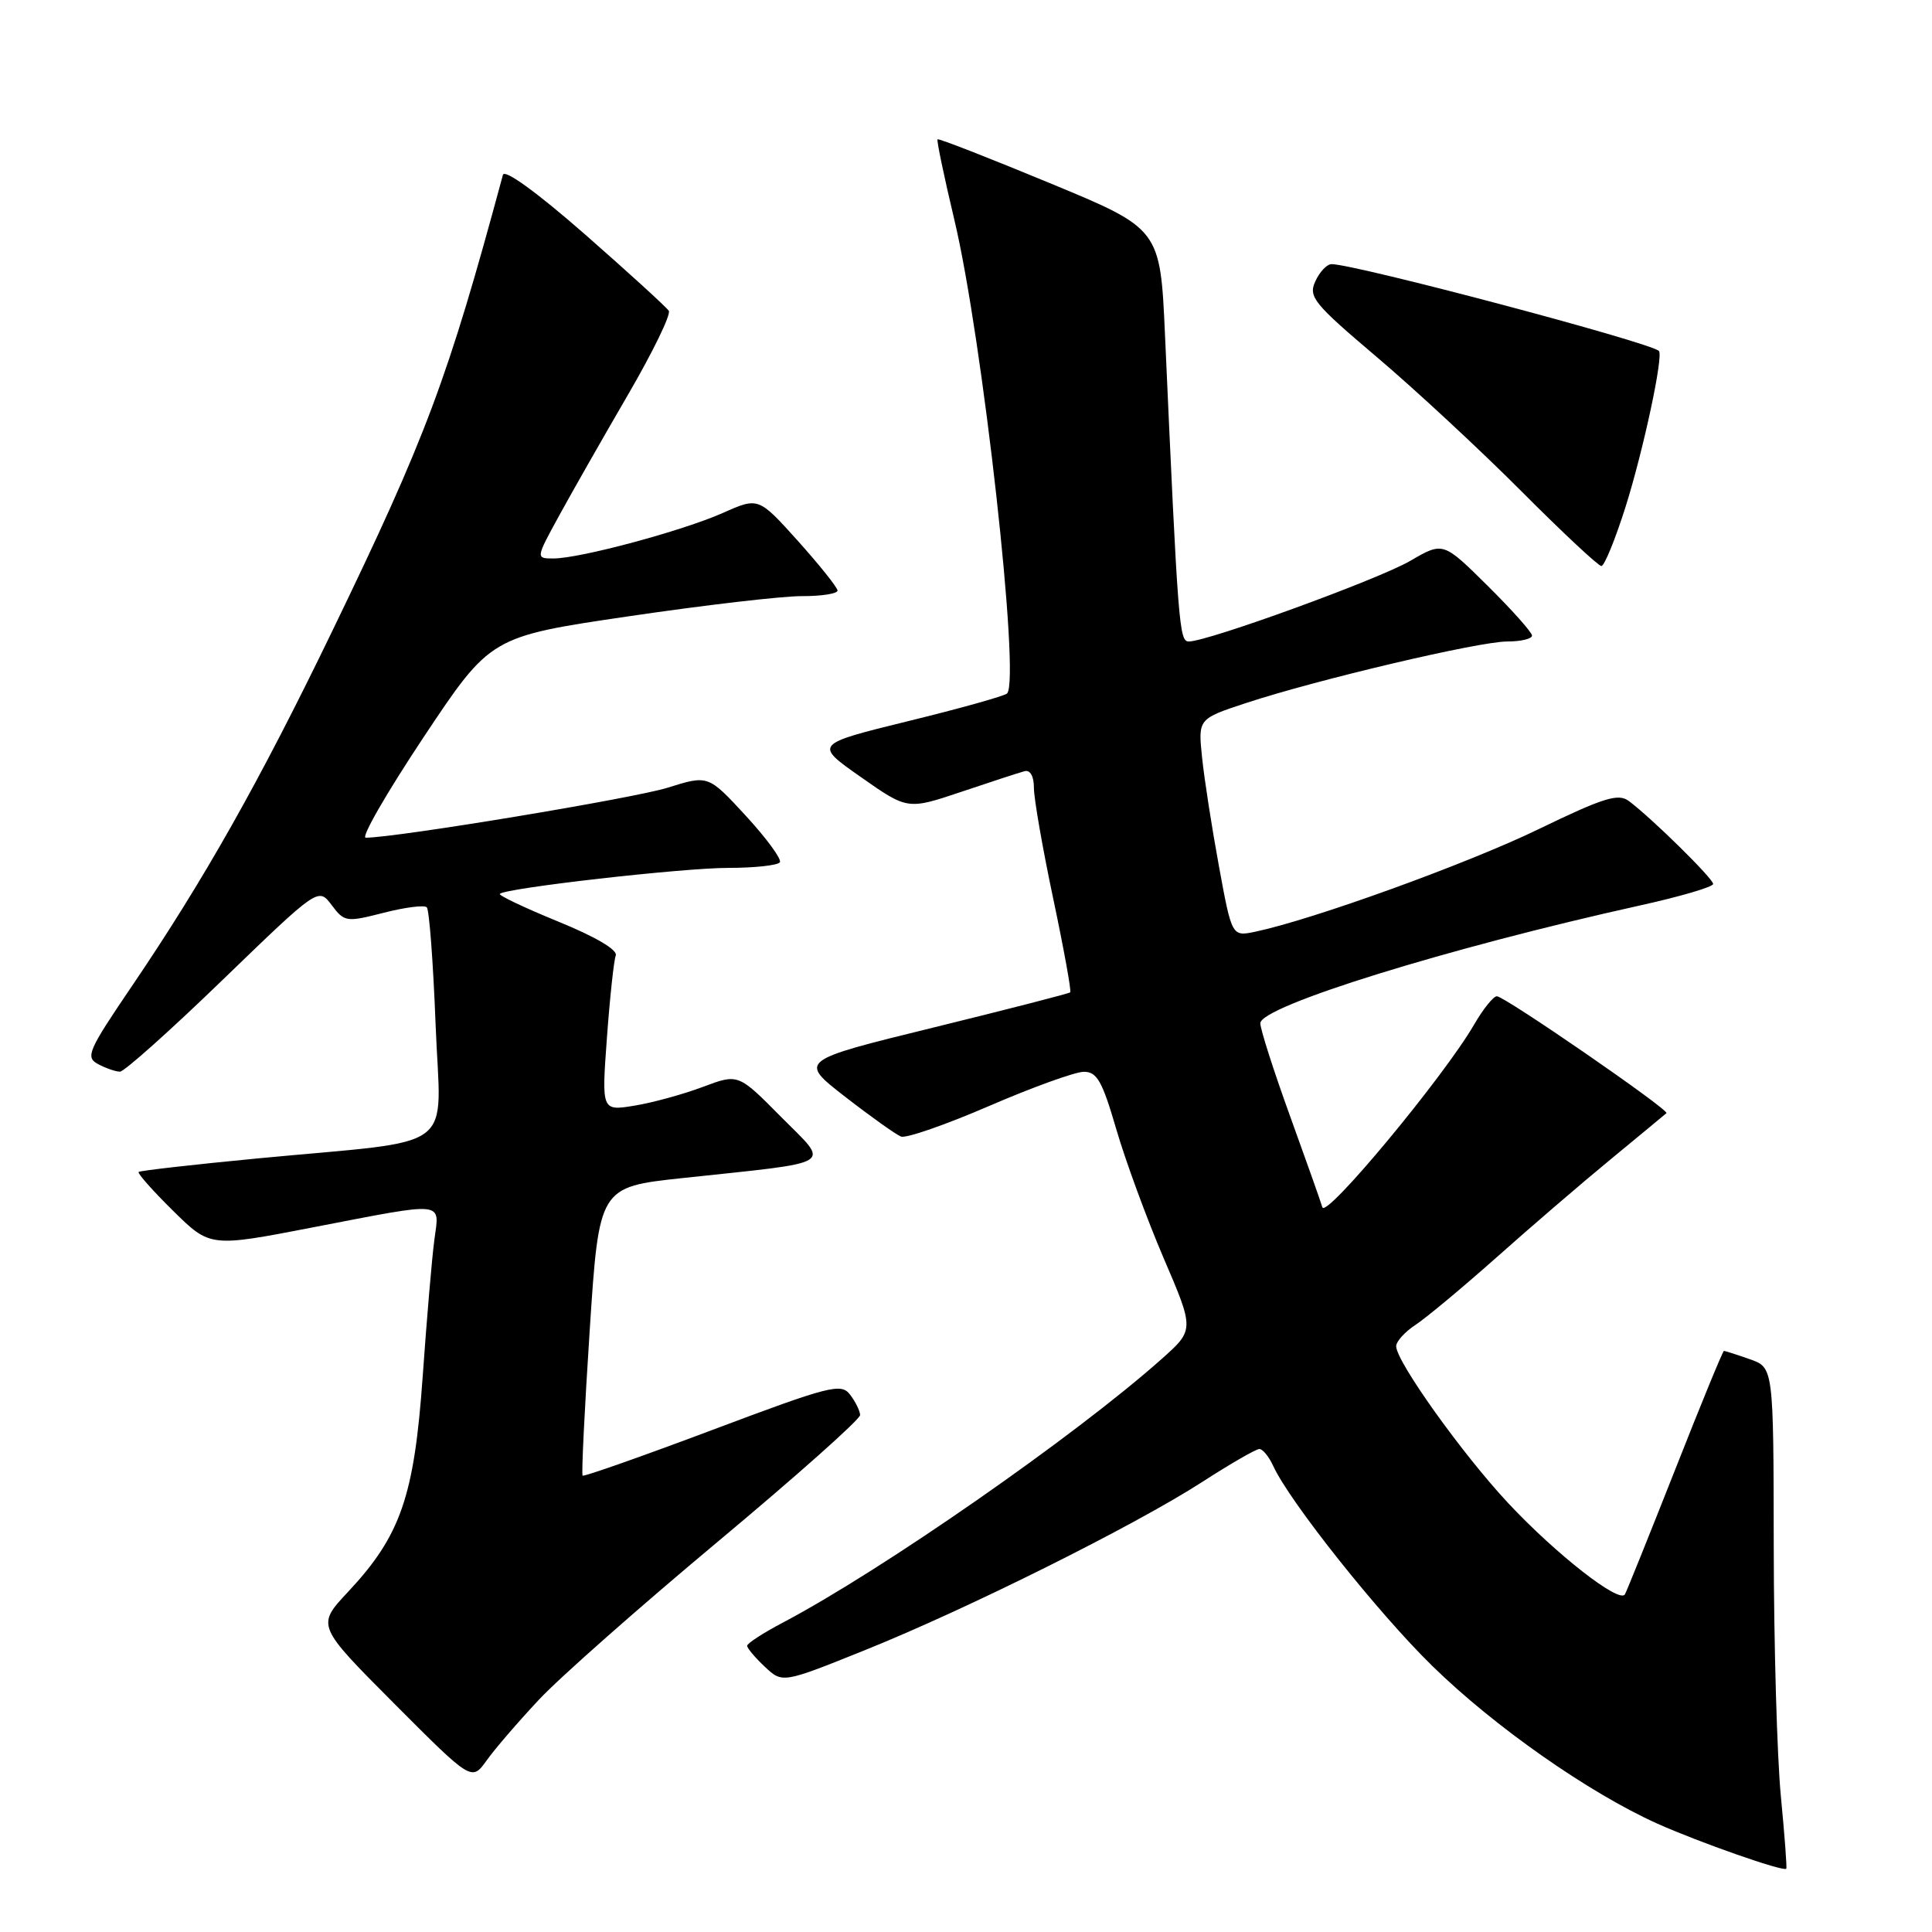 <?xml version="1.0" encoding="UTF-8" standalone="no"?>
<!DOCTYPE svg PUBLIC "-//W3C//DTD SVG 1.1//EN" "http://www.w3.org/Graphics/SVG/1.1/DTD/svg11.dtd" >
<svg xmlns="http://www.w3.org/2000/svg" xmlns:xlink="http://www.w3.org/1999/xlink" version="1.1" viewBox="0 0 256 256">
 <g >
 <path fill="currentColor"
d=" M 235.97 237.97 C 235.47 232.76 235.04 217.86 235.03 204.85 C 235.00 181.20 235.00 181.20 231.85 180.10 C 230.12 179.49 228.58 179.00 228.43 179.00 C 228.28 179.00 225.37 186.09 221.96 194.75 C 218.54 203.41 215.55 210.84 215.31 211.26 C 214.58 212.51 206.20 205.96 199.87 199.20 C 193.79 192.70 185.00 180.40 185.00 178.38 C 185.00 177.75 186.16 176.47 187.58 175.54 C 188.99 174.61 193.78 170.62 198.22 166.68 C 202.65 162.73 209.48 156.86 213.39 153.64 C 217.30 150.42 220.64 147.65 220.81 147.50 C 221.25 147.09 199.36 132.00 198.34 132.01 C 197.88 132.01 196.52 133.70 195.33 135.76 C 191.31 142.69 175.67 161.52 175.22 159.97 C 174.98 159.16 173.03 153.66 170.89 147.75 C 168.75 141.84 167.00 136.37 167.00 135.59 C 167.00 133.33 191.84 125.62 217.25 119.99 C 222.61 118.81 227.00 117.52 227.00 117.13 C 227.00 116.41 218.87 108.41 215.83 106.14 C 214.43 105.09 212.50 105.69 203.83 109.89 C 194.39 114.46 174.03 121.83 166.36 123.45 C 163.23 124.11 163.23 124.11 161.52 114.80 C 160.58 109.69 159.57 103.19 159.28 100.37 C 158.75 95.25 158.75 95.25 165.12 93.15 C 174.57 90.04 195.97 85.00 199.72 85.00 C 201.53 85.00 203.00 84.65 203.00 84.22 C 203.00 83.79 200.35 80.82 197.11 77.61 C 191.22 71.78 191.22 71.78 186.86 74.32 C 182.63 76.78 160.05 85.00 157.52 85.00 C 156.25 85.00 156.10 83.05 154.37 44.41 C 153.74 30.32 153.74 30.32 139.12 24.27 C 131.08 20.94 124.38 18.32 124.23 18.46 C 124.09 18.59 125.09 23.38 126.45 29.10 C 130.18 44.70 135.24 90.10 133.44 91.89 C 133.11 92.22 127.22 93.87 120.35 95.55 C 107.87 98.62 107.87 98.62 114.06 102.96 C 120.26 107.31 120.26 107.31 127.38 104.92 C 131.30 103.60 135.06 102.37 135.75 102.19 C 136.51 101.98 137.00 102.85 137.00 104.41 C 137.00 105.82 138.15 112.42 139.56 119.09 C 140.97 125.76 141.98 131.34 141.81 131.49 C 141.64 131.65 133.47 133.75 123.66 136.16 C 105.82 140.54 105.82 140.54 111.99 145.33 C 115.39 147.97 118.72 150.34 119.39 150.60 C 120.07 150.86 125.32 149.03 131.06 146.55 C 136.80 144.07 142.44 142.03 143.60 142.02 C 145.35 142.00 146.05 143.24 147.90 149.58 C 149.11 153.75 151.94 161.45 154.18 166.69 C 158.27 176.21 158.27 176.21 153.88 180.11 C 142.45 190.28 116.90 208.06 103.74 215.00 C 101.13 216.37 99.00 217.76 99.00 218.07 C 99.00 218.39 100.05 219.64 101.34 220.85 C 103.68 223.05 103.68 223.05 114.59 218.66 C 128.21 213.18 150.33 202.15 159.28 196.38 C 163.01 193.97 166.43 192.00 166.87 192.00 C 167.32 192.00 168.14 193.01 168.71 194.25 C 170.87 198.97 182.64 213.77 189.79 220.75 C 198.02 228.80 210.49 237.53 219.58 241.63 C 225.09 244.10 236.26 248.02 236.69 247.62 C 236.80 247.53 236.47 243.18 235.97 237.97 Z  M 71.40 225.23 C 74.11 222.32 84.81 212.88 95.17 204.23 C 105.53 195.58 113.99 188.05 113.97 187.50 C 113.95 186.95 113.36 185.74 112.64 184.80 C 111.46 183.24 110.01 183.60 94.43 189.46 C 85.12 192.96 77.36 195.69 77.20 195.53 C 77.03 195.36 77.46 186.69 78.14 176.26 C 79.38 157.29 79.38 157.29 90.44 156.10 C 111.15 153.88 110.02 154.58 103.49 147.99 C 97.82 142.26 97.82 142.26 93.16 144.01 C 90.60 144.98 86.52 146.10 84.10 146.50 C 79.71 147.22 79.71 147.22 80.42 137.52 C 80.81 132.18 81.34 127.27 81.59 126.61 C 81.88 125.88 78.92 124.13 73.96 122.11 C 69.51 120.29 66.03 118.64 66.23 118.44 C 67.00 117.67 90.47 115.00 96.49 115.00 C 100.01 115.00 103.09 114.66 103.34 114.25 C 103.59 113.84 101.56 111.07 98.82 108.09 C 93.84 102.69 93.84 102.69 88.48 104.37 C 84.04 105.77 52.47 111.00 48.46 111.00 C 47.80 111.00 51.26 105.01 56.13 97.68 C 65.00 84.36 65.00 84.36 83.25 81.67 C 93.29 80.19 103.64 78.98 106.25 78.99 C 108.86 79.00 110.99 78.66 110.98 78.25 C 110.96 77.84 108.60 74.88 105.73 71.68 C 100.50 65.87 100.50 65.87 95.78 67.97 C 90.41 70.35 76.85 74.00 73.33 74.00 C 70.98 74.00 70.98 74.00 74.13 68.25 C 75.86 65.09 79.95 57.91 83.22 52.29 C 86.49 46.67 88.92 41.68 88.62 41.19 C 88.31 40.70 83.32 36.15 77.53 31.07 C 71.13 25.47 66.85 22.37 66.64 23.17 C 59.30 50.35 56.50 57.83 44.01 83.65 C 34.36 103.61 26.99 116.66 17.42 130.75 C 11.66 139.24 11.29 140.09 13.00 141.00 C 14.03 141.55 15.33 142.00 15.90 142.00 C 16.46 142.00 22.61 136.51 29.55 129.79 C 42.18 117.59 42.18 117.59 43.94 119.92 C 45.64 122.18 45.89 122.21 50.83 120.95 C 53.66 120.22 56.23 119.90 56.55 120.22 C 56.88 120.54 57.40 127.54 57.72 135.77 C 58.38 153.03 61.20 150.91 34.10 153.50 C 25.63 154.31 18.55 155.12 18.37 155.29 C 18.19 155.47 20.25 157.79 22.94 160.44 C 27.84 165.27 27.84 165.27 41.47 162.63 C 59.24 159.20 58.24 159.10 57.56 164.25 C 57.24 166.59 56.55 174.74 56.01 182.37 C 54.89 198.28 53.09 203.49 46.10 210.95 C 41.94 215.40 41.94 215.40 52.22 225.72 C 62.50 236.03 62.50 236.03 64.48 233.27 C 65.56 231.75 68.68 228.13 71.40 225.23 Z  M 215.38 67.21 C 217.76 59.66 220.45 47.10 219.81 46.50 C 218.60 45.35 179.55 35.00 176.44 35.00 C 175.82 35.00 174.86 36.02 174.29 37.27 C 173.34 39.34 174.06 40.21 182.48 47.35 C 187.55 51.65 196.15 59.63 201.58 65.08 C 207.02 70.54 211.79 75.00 212.19 75.00 C 212.59 75.00 214.02 71.49 215.38 67.21 Z "/>
</g>
</svg>